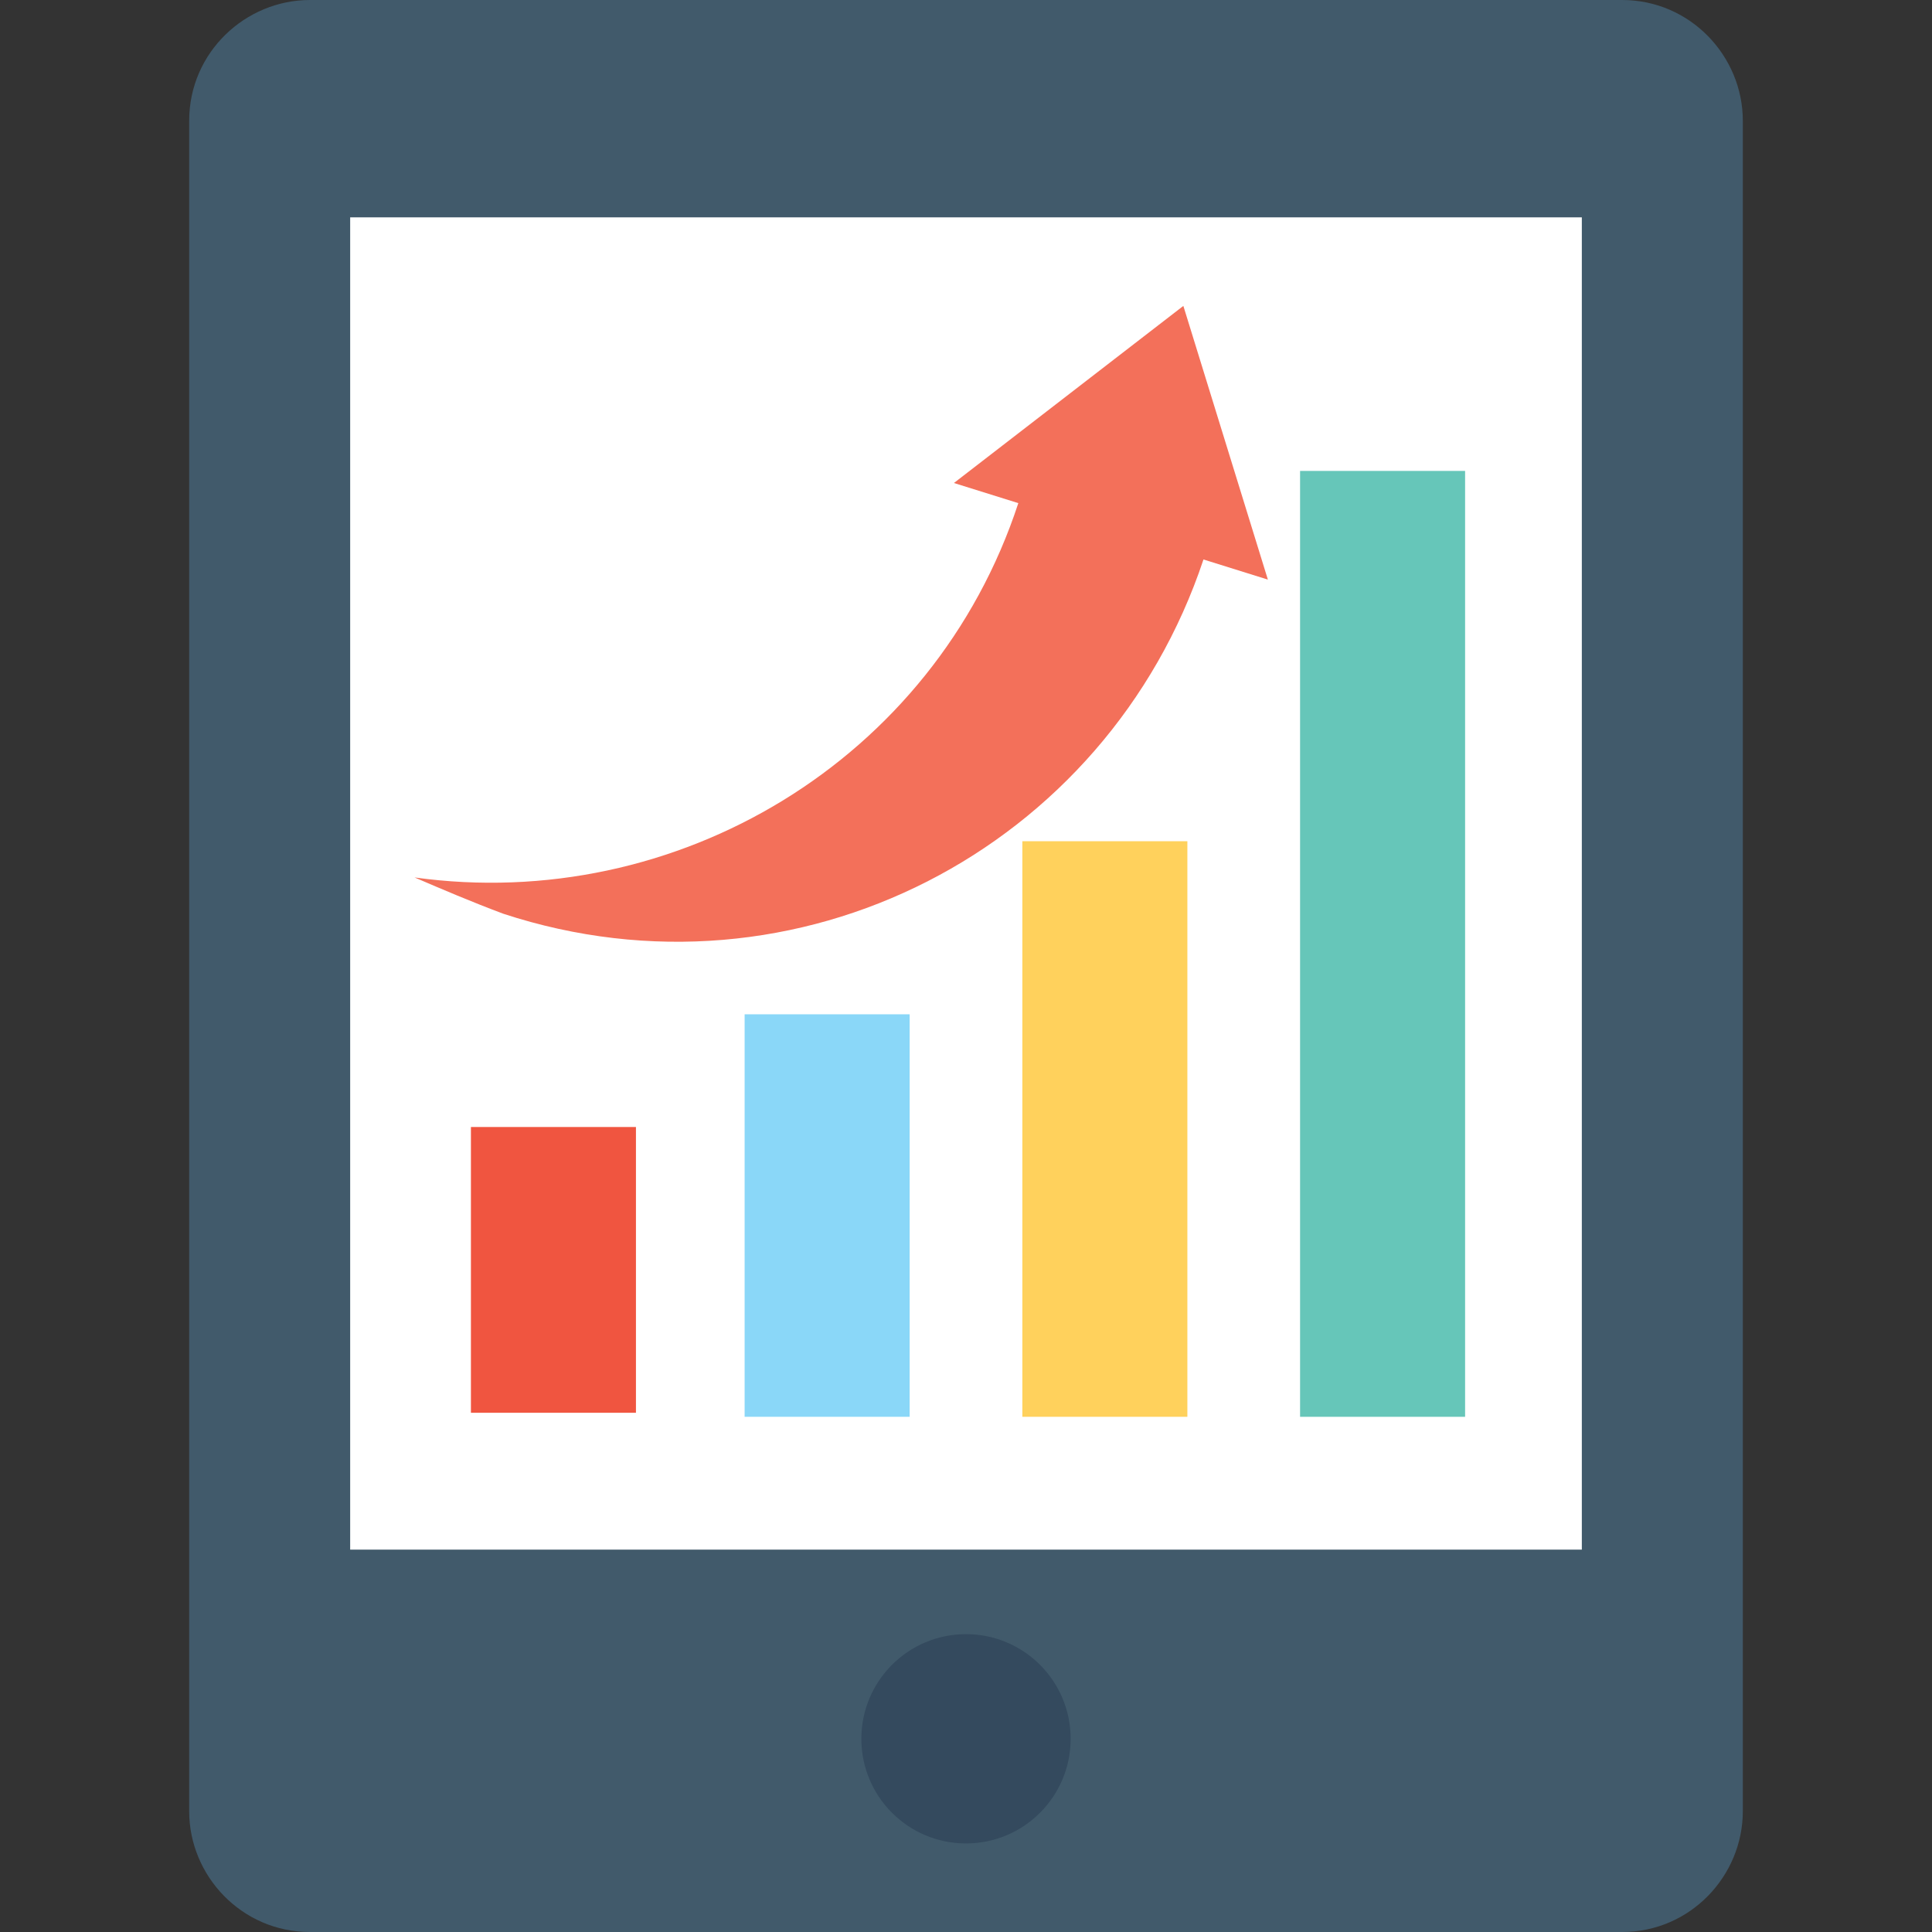 <?xml version="1.0" encoding="iso-8859-1"?>
<!-- Generator: Adobe Illustrator 19.0.0, SVG Export Plug-In . SVG Version: 6.00 Build 0)  -->
<svg version="1.1" id="Capa_1" xmlns="http://www.w3.org/2000/svg" xmlns:xlink="http://www.w3.org/1999/xlink" x="0px" y="0px"
	 viewBox="0 0 512 512" style="enable-background:new 0 0 512 512;" xml:space="preserve">
<rect x="0" y="0" width="512" height="512" fill="#333333" stroke="none"/>
<path style="fill:#415A6B;" d="M429.867,512H82.133c-18.133,0-32-14.933-32-32V32c0-18.133,14.933-32,32-32h347.733
	c18.133,0,32,14.933,32,32v448C461.867,497.067,448,512,429.867,512z"/>
<rect x="92.8" y="57.6" style="fill:#FFFFFF;" width="326.4" height="353.067"/>
<rect x="124.8" y="298.667" style="fill:#F05540;" width="43.733" height="75.733"/>
<rect x="197.333" y="268.8" style="fill:#8AD7F8;" width="43.733" height="106.667"/>
<rect x="270.933" y="222.933" style="fill:#FFD15C;" width="43.733" height="152.533"/>
<rect x="344.533" y="124.8" style="fill:#66C6B9;" width="43.733" height="250.667"/>
<path style="fill:#F3705A;" d="M336,153.6l-17.067-5.333c-25.6,76.8-107.733,119.467-185.6,93.867c-8.533-3.2-16-6.4-23.467-9.6
	c69.333,9.6,137.6-30.933,160-99.2L252.8,128l60.8-46.933L336,153.6z"/>
<circle style="fill:#344A5E;" cx="256" cy="460.8" r="27.733"/>
<g>
</g>
<g>
</g>
<g>
</g>
<g>
</g>
<g>
</g>
<g>
</g>
<g>
</g>
<g>
</g>
<g>
</g>
<g>
</g>
<g>
</g>
<g>
</g>
<g>
</g>
<g>
</g>
<g>
</g>
</svg>
